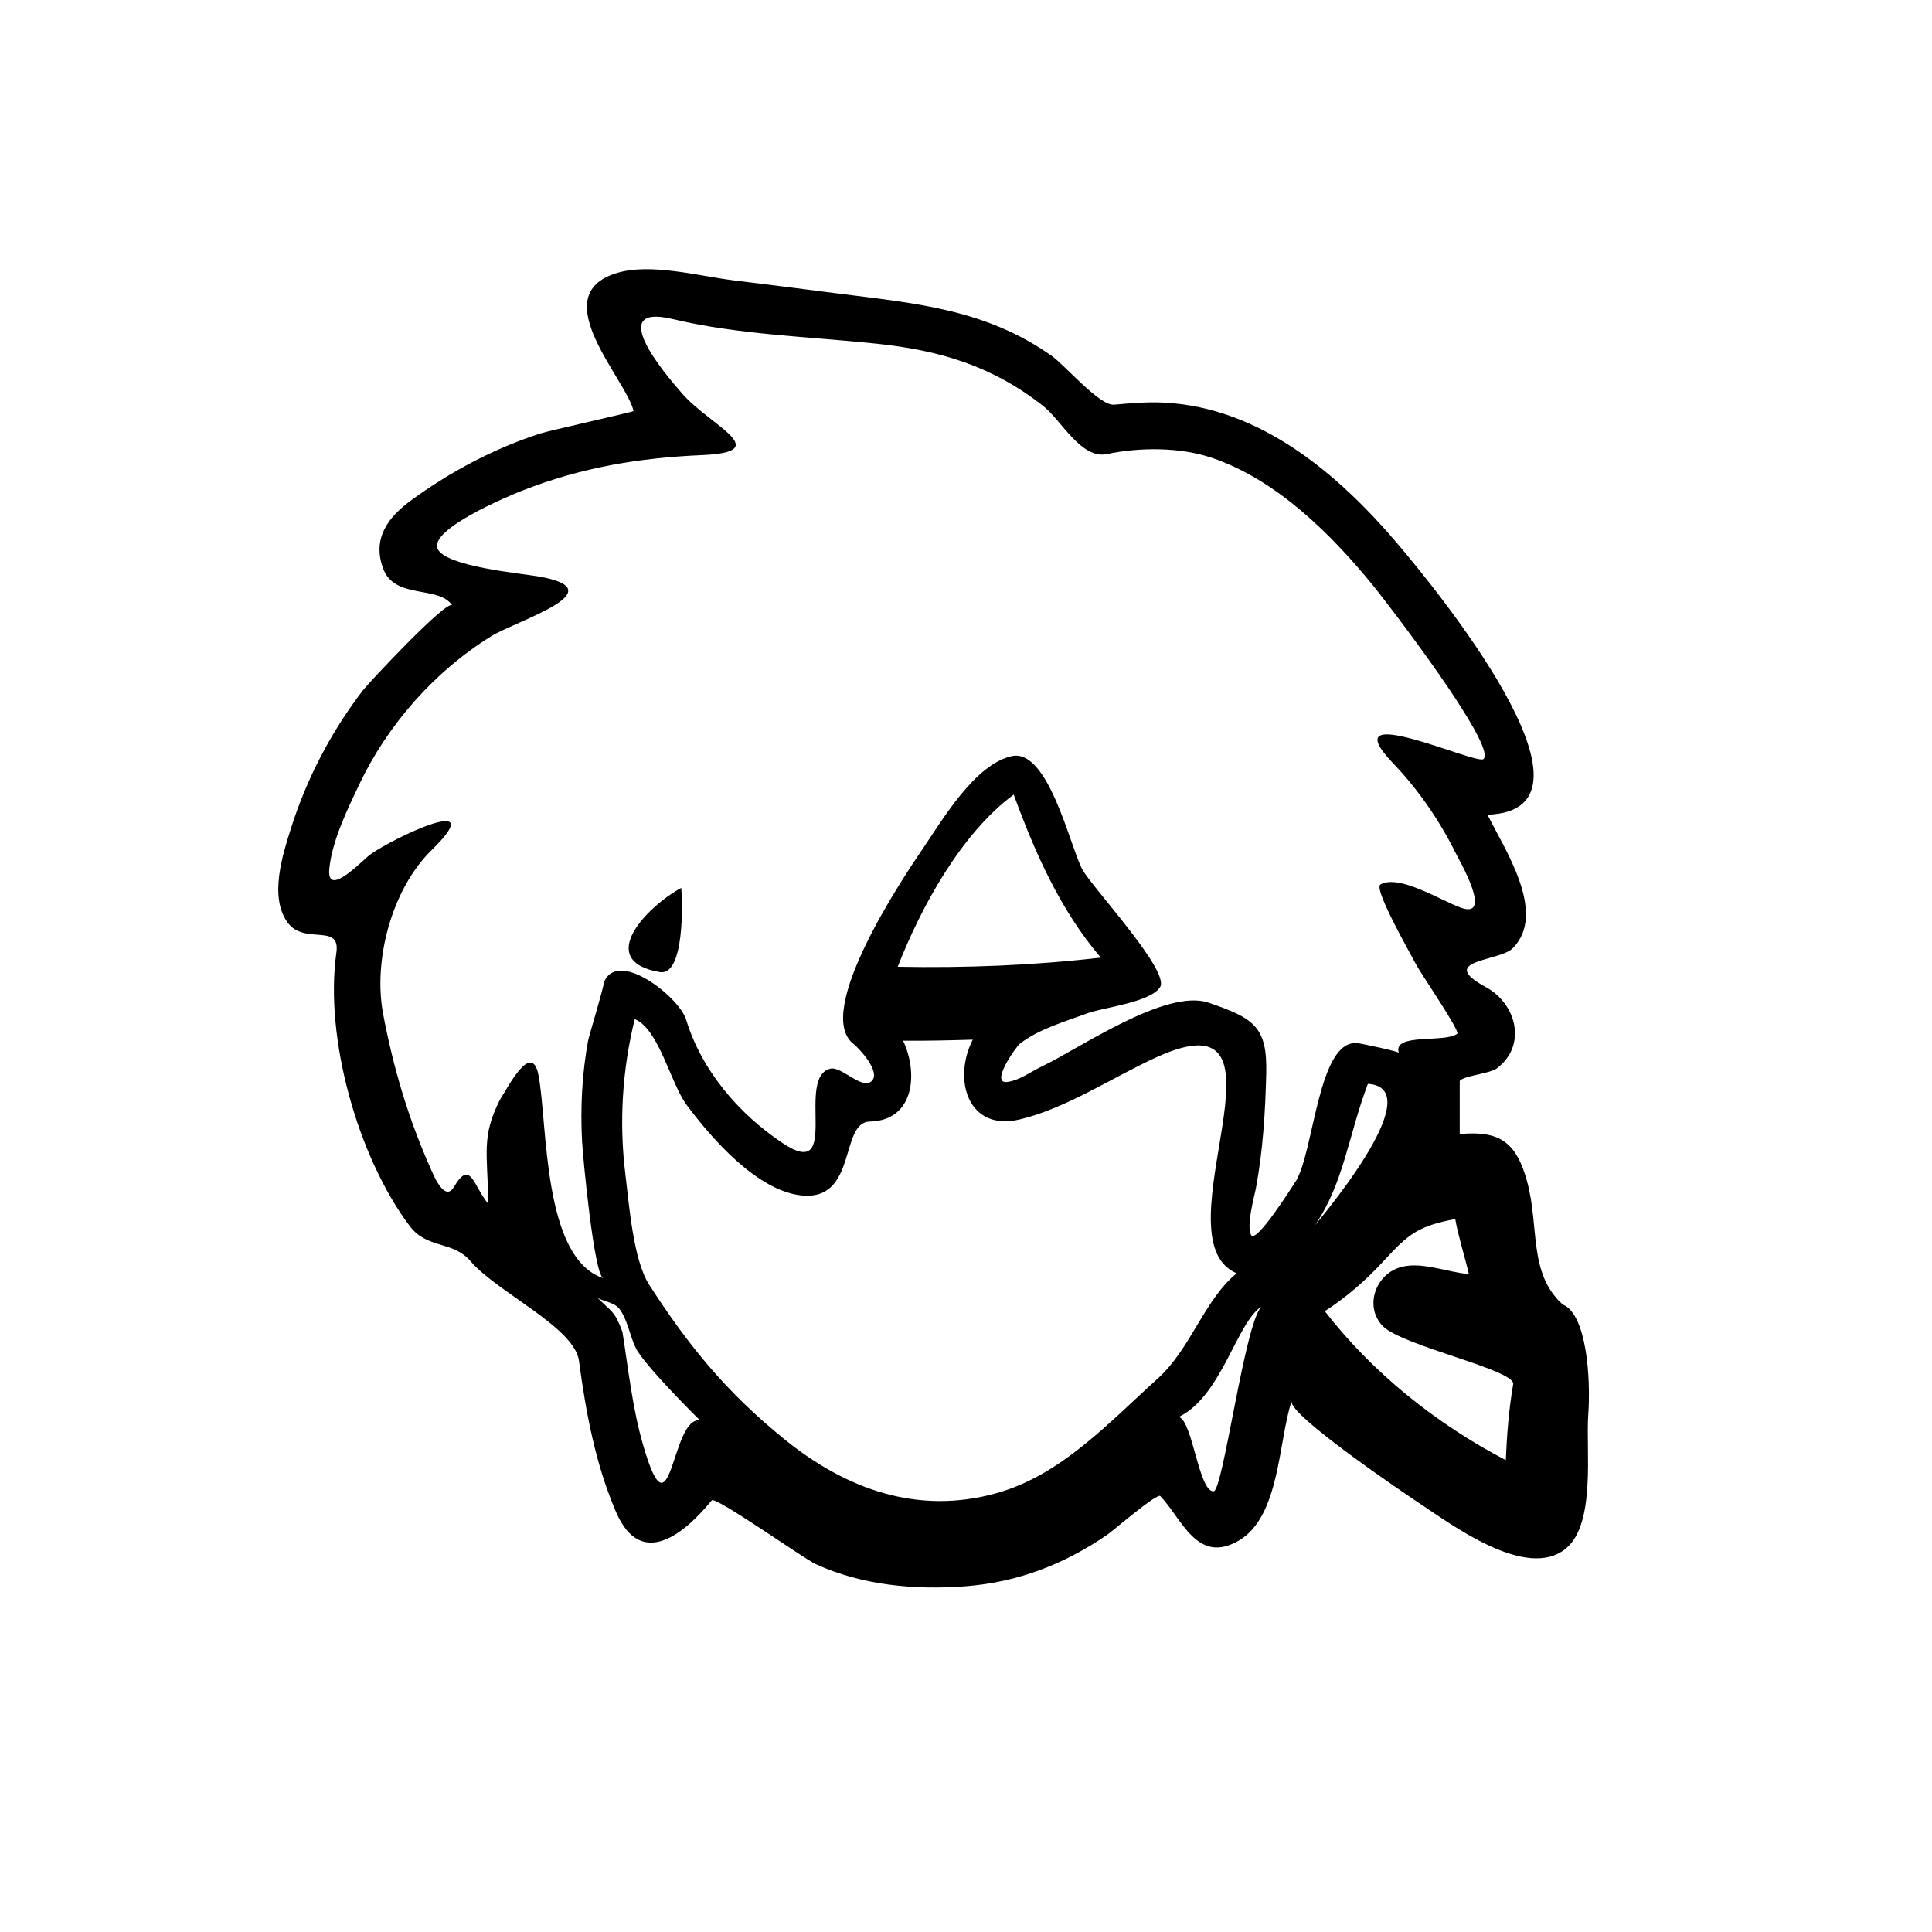 <?xml version="1.0" encoding="utf-8"?>
<!-- Generator: Adobe Illustrator 16.0.0, SVG Export Plug-In . SVG Version: 6.00 Build 0)  -->
<!DOCTYPE svg PUBLIC "-//W3C//DTD SVG 1.1//EN" "http://www.w3.org/Graphics/SVG/1.1/DTD/svg11.dtd">
<svg version="1.1" id="Layer_1" xmlns="http://www.w3.org/2000/svg" xmlns:xlink="http://www.w3.org/1999/xlink" x="0px" y="0px"
	 width="90px" height="90px" viewBox="0 0 90 90" enable-background="new 0 0 90 90" xml:space="preserve">
<g>
	<path d="M31.734,41.361c-1.615,0.88-4.032,3.4-0.998,3.923C31.888,45.482,31.8,42.022,31.734,41.361z"/>
	<path d="M71.139,55.042c-0.497-1.825-1.274-2.391-3.139-2.212c0-0.825,0-1.651,0-2.477c0.161-0.237,1.4-0.338,1.726-0.582
		c1.415-1.061,0.925-3-0.493-3.778c-2.369-1.289,0.62-1.192,1.24-1.823c1.62-1.646-0.401-4.631-1.18-6.218
		c6.146-0.201-2.683-10.849-4.188-12.62c-2.775-3.266-6.388-6.336-10.861-6.576c-0.787-0.042-1.564,0.026-2.347,0.096
		c-0.677,0.061-2.276-1.83-2.915-2.281c-3.041-2.146-6.232-2.43-9.822-2.883c-1.659-0.21-3.317-0.426-4.978-0.627
		c-1.606-0.195-3.886-0.831-5.474-0.335c-3.362,1.043,0.495,4.972,0.805,6.426c0.006,0.029-3.97,0.919-4.356,1.045
		c-2.144,0.698-4.154,1.764-5.975,3.088c-1.091,0.792-1.857,1.78-1.335,3.199c0.538,1.46,2.592,0.769,3.221,1.72
		c-0.218-0.329-3.921,3.635-4.172,3.965c-1.479,1.939-2.604,4.09-3.34,6.414c-0.39,1.23-1.018,3.179-0.173,4.371
		c0.786,1.11,2.486,0.011,2.287,1.421c-0.563,3.986,1.007,9.535,3.414,12.736c0.814,1.084,2.013,0.673,2.839,1.643
		c1.229,1.443,4.839,3.075,5.048,4.637c0.319,2.39,0.766,4.813,1.725,7.04c1.193,2.772,3.277,0.908,4.459-0.538
		c0.171-0.208,4.301,2.722,4.845,2.97c2.169,0.99,4.613,1.211,6.97,1.032c2.435-0.185,4.622-1.031,6.625-2.412
		c0.255-0.177,2.309-1.942,2.455-1.791c1.007,1.04,1.713,3.223,3.673,2.065c1.909-1.128,1.828-4.649,2.448-6.491
		c-0.207,0.619,5.43,4.417,5.904,4.73c1.485,0.981,5.028,3.66,6.87,2.14c1.408-1.161,0.924-4.614,1.041-6.217
		c0.123-1.672-0.063-4.699-1.19-5.152C71.188,59.313,71.719,57.172,71.139,55.042z M32.614,66.166
		c-1.374-0.199-1.322,5.798-2.666,1.114c-0.489-1.707-0.675-3.477-0.951-5.228c-0.378-1.025-0.487-0.901-1.207-1.645
		c0.236,0.236,0.792,0.216,1.065,0.568c0.379,0.486,0.489,1.283,0.768,1.831C30.037,63.625,32.607,66.176,32.614,66.166z
		 M53.911,64.238c-2.245,2.023-4.471,4.474-7.479,5.316c-3.693,1.034-7.031-0.188-9.904-2.519c-2.692-2.185-4.461-4.35-6.29-7.192
		c-0.746-1.159-0.939-3.798-1.107-5.154c-0.297-2.404-0.143-4.864,0.438-7.216c1.132,0.466,1.657,2.978,2.422,4.005
		c1.151,1.547,3.244,3.948,5.287,4.203c2.688,0.329,1.812-3.403,3.239-3.435c2.102-0.047,2.257-2.286,1.553-3.765
		c1.082,0.007,2.163-0.016,3.244-0.05c-0.935,1.825-0.247,4.29,2.182,3.718c2.189-0.516,4.369-1.991,6.411-2.914
		c6.938-3.138-0.094,8.476,3.703,10.081C56.085,60.563,55.472,62.842,53.911,64.238z M41.819,45.036
		c1.085-2.78,2.957-6.211,5.403-8.021c0.994,2.708,2.167,5.381,4.058,7.594C48.142,44.973,44.978,45.096,41.819,45.036z
		 M56.533,69.472c-0.697,0.008-0.971-3.269-1.619-3.466c2-0.968,2.695-4.406,3.848-5.137C57.981,61.649,56.969,69.484,56.533,69.472
		z M60.382,54.996c-0.204,0.31-1.89,2.998-2.107,2.526c-0.219-0.473,0.158-1.78,0.231-2.176c0.328-1.756,0.438-3.562,0.48-5.346
		c0.053-2.163-0.568-2.57-2.682-3.291c-1.996-0.681-6.032,2.149-7.799,2.983c-0.504,0.242-0.994,0.622-1.562,0.707
		c-0.868,0.13,0.391-1.646,0.573-1.786c0.894-0.687,2.144-1.041,3.181-1.424c0.675-0.249,2.913-0.5,3.347-1.21
		c0.464-0.759-3.206-4.68-3.633-5.492c-0.57-1.088-1.585-5.632-3.275-5.264c-1.737,0.379-3.263,3.019-4.17,4.344
		c-0.959,1.404-5.085,7.601-3.207,9.063c0.26,0.202,1.275,1.285,0.857,1.72c-0.44,0.455-1.406-0.69-1.935-0.568
		c-1.642,0.401,0.549,5.308-2.213,3.474c-2.035-1.352-3.783-3.383-4.502-5.747c-0.317-1.07-3.257-3.382-3.851-1.696
		c0.052,0.052-0.679,2.44-0.719,2.663c-0.283,1.54-0.363,3.115-0.282,4.679c0.039,0.739,0.558,6.244,0.991,6.388
		c-2.835-0.938-2.587-7.131-3.016-9.438c-0.313-1.681-1.459,0.606-1.808,1.138c-0.856,1.712-0.575,2.424-0.531,4.845
		c-0.726-0.885-0.824-2.105-1.608-0.79c-0.437,0.733-0.973-0.619-1.086-0.873c-1.043-2.347-1.721-4.645-2.203-7.163
		c-0.485-2.514,0.392-5.842,2.251-7.658c2.813-2.75-1.765-0.583-2.859,0.205c-0.344,0.248-2.032,2.06-1.905,0.678
		c0.12-1.298,0.839-2.772,1.395-3.944c1.323-2.79,3.519-5.276,6.146-6.904c1.179-0.73,5.924-2.157,2.17-2.792
		c-0.848-0.143-4.247-0.456-4.656-1.265c-0.46-0.909,3.313-2.485,3.932-2.727c2.775-1.084,5.42-1.525,8.388-1.655
		c3.39-0.148,0.388-1.365-0.918-2.844c-0.918-1.04-3.583-4.243-0.445-3.49c3.012,0.723,6.349,0.817,9.432,1.139
		c2.983,0.307,5.438,1.036,7.821,2.915c0.836,0.66,1.762,2.483,2.954,2.233c1.538-0.322,3.411-0.33,4.909,0.179
		c3.005,1.025,5.526,3.532,7.492,5.938c0.603,0.736,5.818,7.514,5.144,8.091c-0.331,0.282-7.146-2.866-4.197,0.206
		c1.154,1.203,2.167,2.678,2.904,4.172c0.14,0.284,1.764,3.071,0.264,2.553c-0.887-0.306-2.89-1.587-3.768-1.091
		c-0.345,0.194,1.451,3.316,1.662,3.731c0.188,0.372,2.061,3.102,1.917,3.22c-0.542,0.447-3.041-0.054-2.721,0.898
		c0.077-0.054-1.788-0.448-1.948-0.461C61.41,48.449,61.225,53.537,60.382,54.996z M61.229,57.113
		c1.369-1.963,1.568-4.176,2.492-6.624C66.788,50.689,61.104,57.23,61.229,57.113z M70.49,64.483
		c-0.203,1.172-0.293,2.35-0.344,3.537c-3.233-1.69-6.19-4.052-8.432-6.94c1.02-0.653,1.941-1.467,2.759-2.357
		c1.155-1.26,1.604-1.607,3.317-1.936c0.156,0.867,0.437,1.705,0.634,2.563c-1.038-0.078-2.321-0.656-3.325-0.272
		c-1.076,0.412-1.523,1.848-0.675,2.704C65.34,62.703,70.605,63.817,70.49,64.483C70.295,65.608,70.515,64.342,70.49,64.483z"/>
</g>
</svg>
